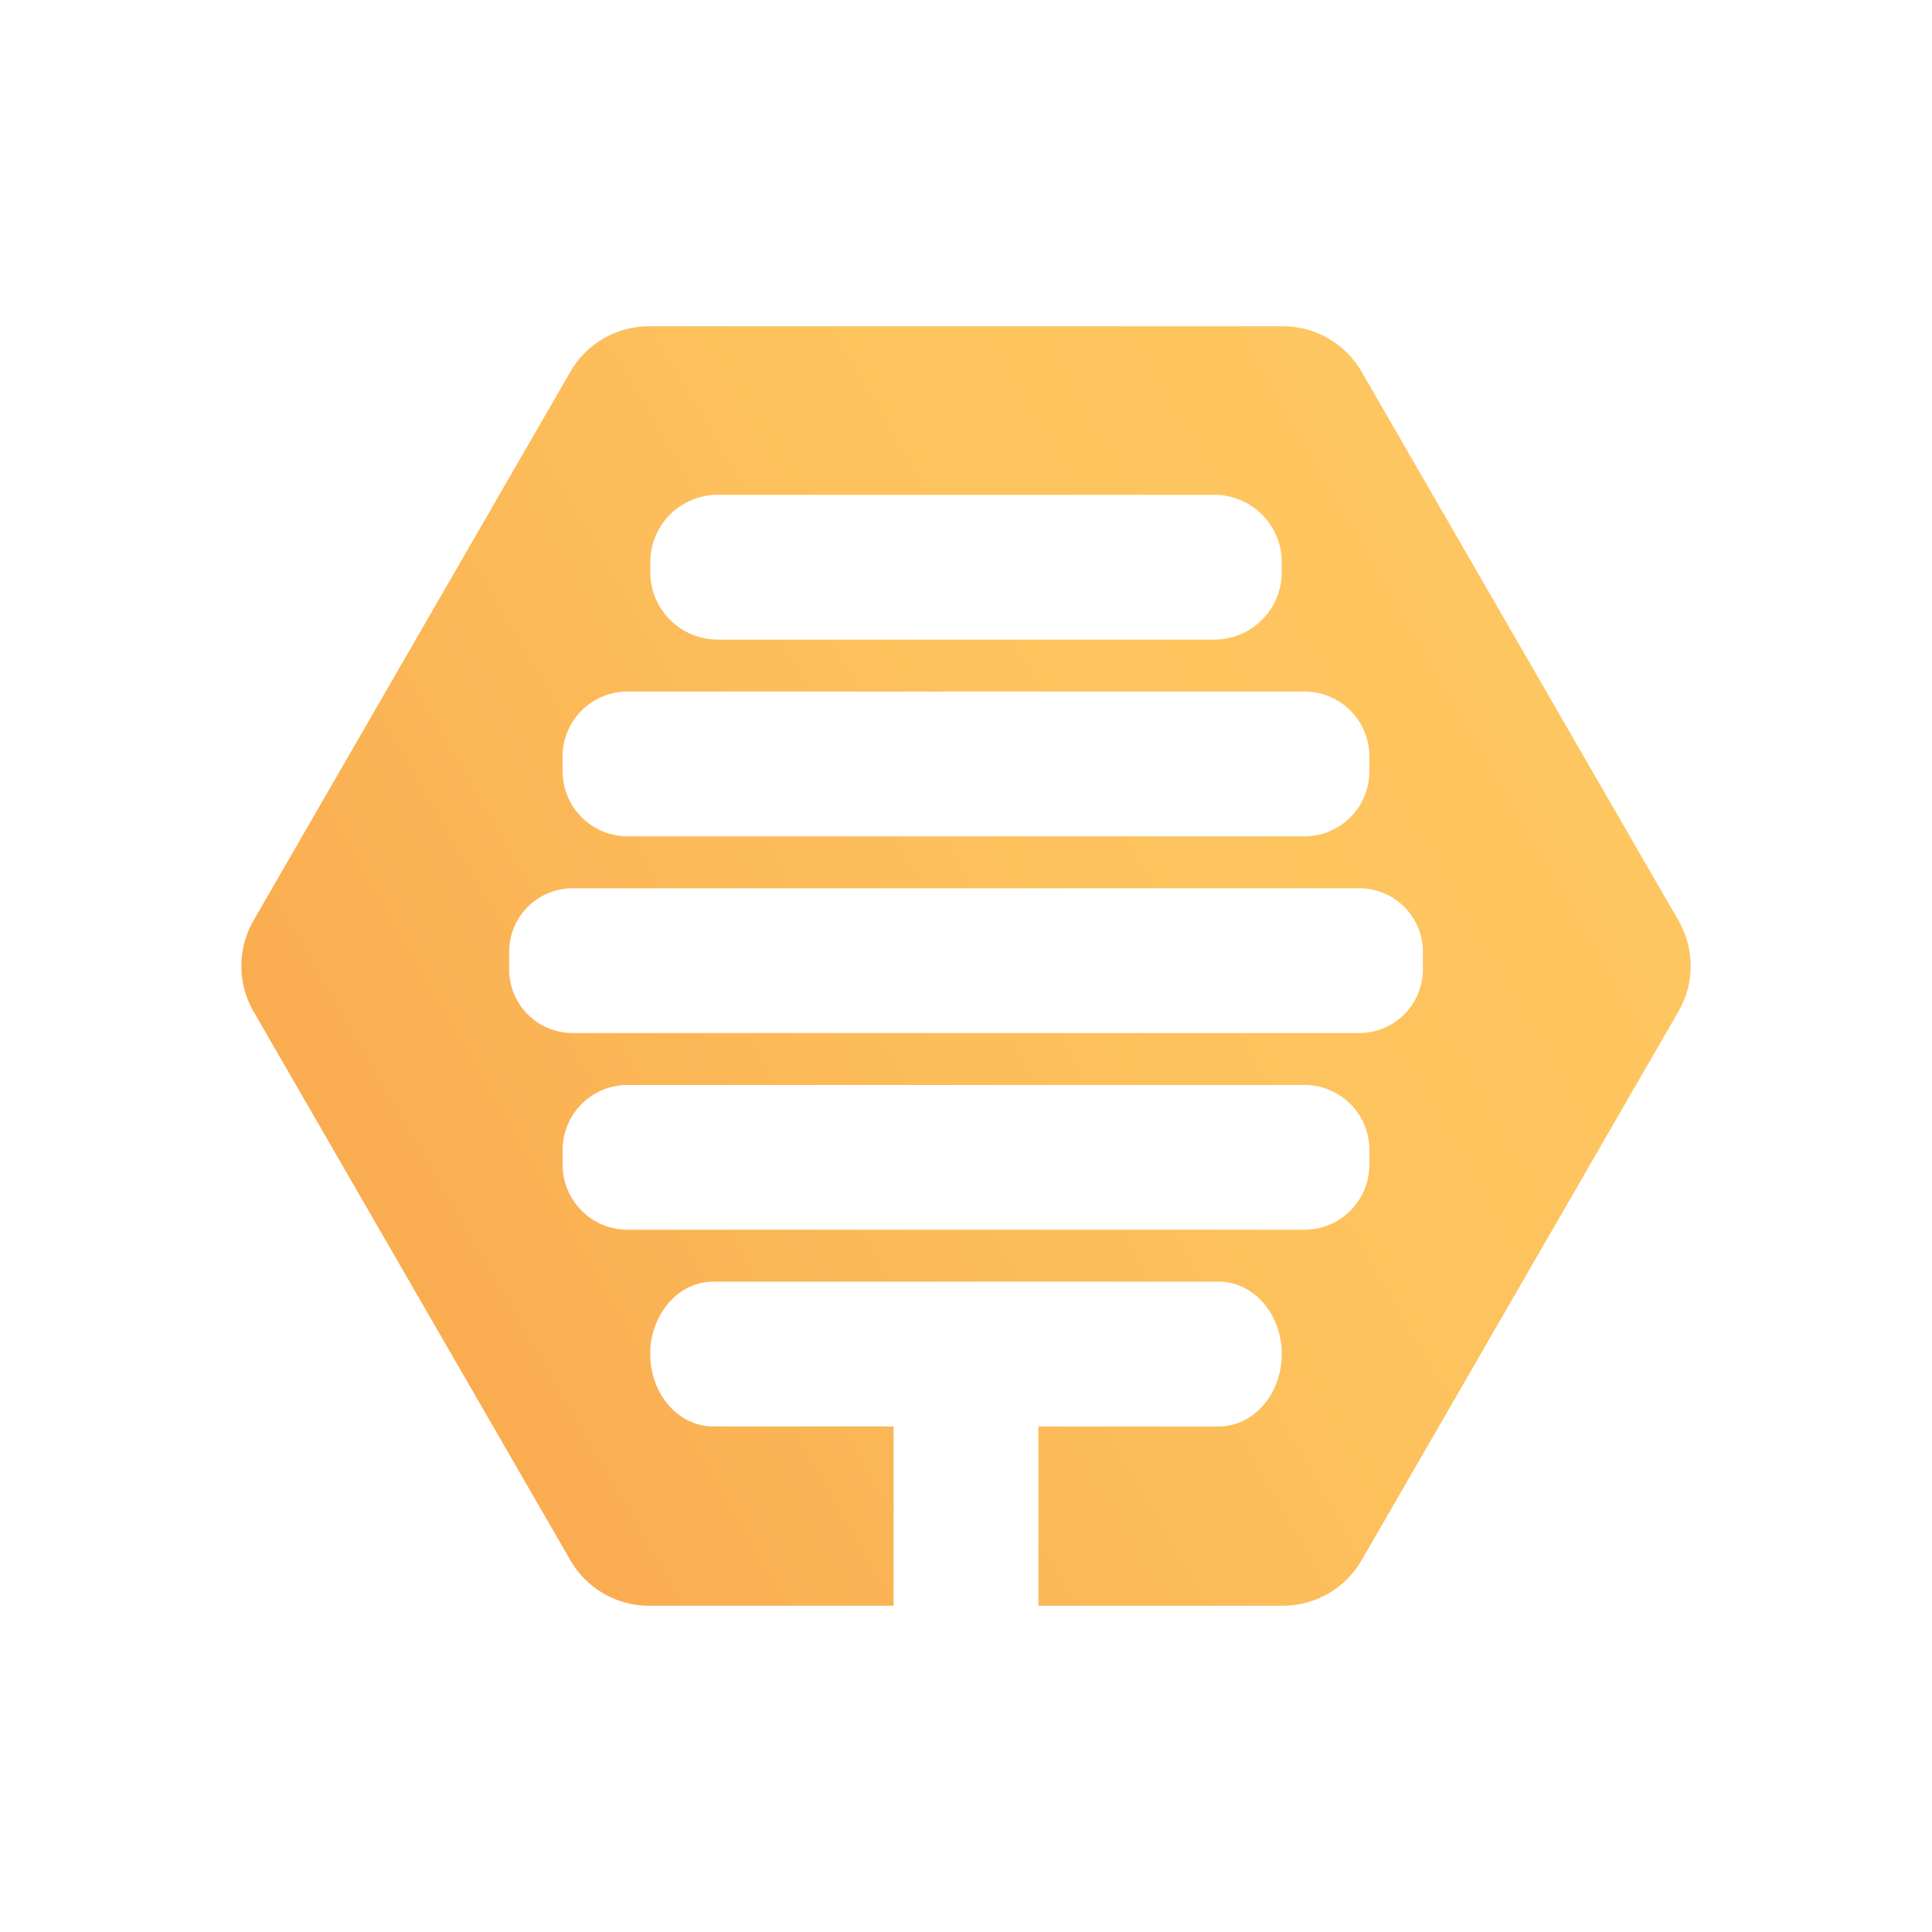 <svg id="Layer_1" data-name="Layer 1" xmlns="http://www.w3.org/2000/svg" xmlns:xlink="http://www.w3.org/1999/xlink" viewBox="0 0 1080 1080"><defs><style>.cls-1{fill:url(#linear-gradient);}</style><linearGradient id="linear-gradient" x1="230.29" y1="718.81" x2="849.71" y2="361.19" gradientUnits="userSpaceOnUse"><stop offset="0" stop-color="#faac50"/><stop offset="0.19" stop-color="#fbb455"/><stop offset="0.61" stop-color="#fdc25d"/><stop offset="1" stop-color="#fec660"/></linearGradient></defs><title>Artboard 1 copy 2</title><path class="cls-1" d="M938.28,514.59,761.14,207.79a50.81,50.81,0,0,0-44-25.41H362.86a50.82,50.82,0,0,0-44,25.41L141.72,514.59a50.84,50.84,0,0,0,0,50.81L318.86,872.21a50.82,50.82,0,0,0,44,25.41H499.53V797.39H398.71c-19.45,0-35.22-18.1-35.22-40.46a43.56,43.56,0,0,1,10.32-28.62c6.37-7.33,15.17-11.86,24.9-11.86H681.29c19.46,0,35.22,18.12,35.22,40.48s-15.76,40.46-35.22,40.46H580.47V897.62H717.14a50.81,50.81,0,0,0,44-25.41L938.28,565.4A50.79,50.79,0,0,0,938.28,514.59ZM363.49,314.34a37.75,37.75,0,0,1,37.75-37.75H678.76a37.75,37.75,0,0,1,37.75,37.75v5.45a37.75,37.75,0,0,1-37.75,37.75H401.24a37.75,37.75,0,0,1-37.75-37.75Zm-49,108.55a36.32,36.32,0,0,1,36.32-36.32H729.17a36.31,36.31,0,0,1,36.32,36.32v8.29a36.33,36.33,0,0,1-36.32,36.33H350.83a36.34,36.34,0,0,1-36.32-36.33Zm451,228.22a36.33,36.33,0,0,1-36.32,36.32H350.83a36.33,36.33,0,0,1-36.32-36.32v-8.29a36.33,36.33,0,0,1,36.32-36.33H729.17a36.33,36.33,0,0,1,36.32,36.33Zm29.9-109.19a35.54,35.54,0,0,1-35.54,35.54H320.16a35.53,35.53,0,0,1-35.54-35.54v-9.85a35.53,35.53,0,0,1,35.54-35.54H759.85a35.54,35.54,0,0,1,35.54,35.54Z"/></svg>